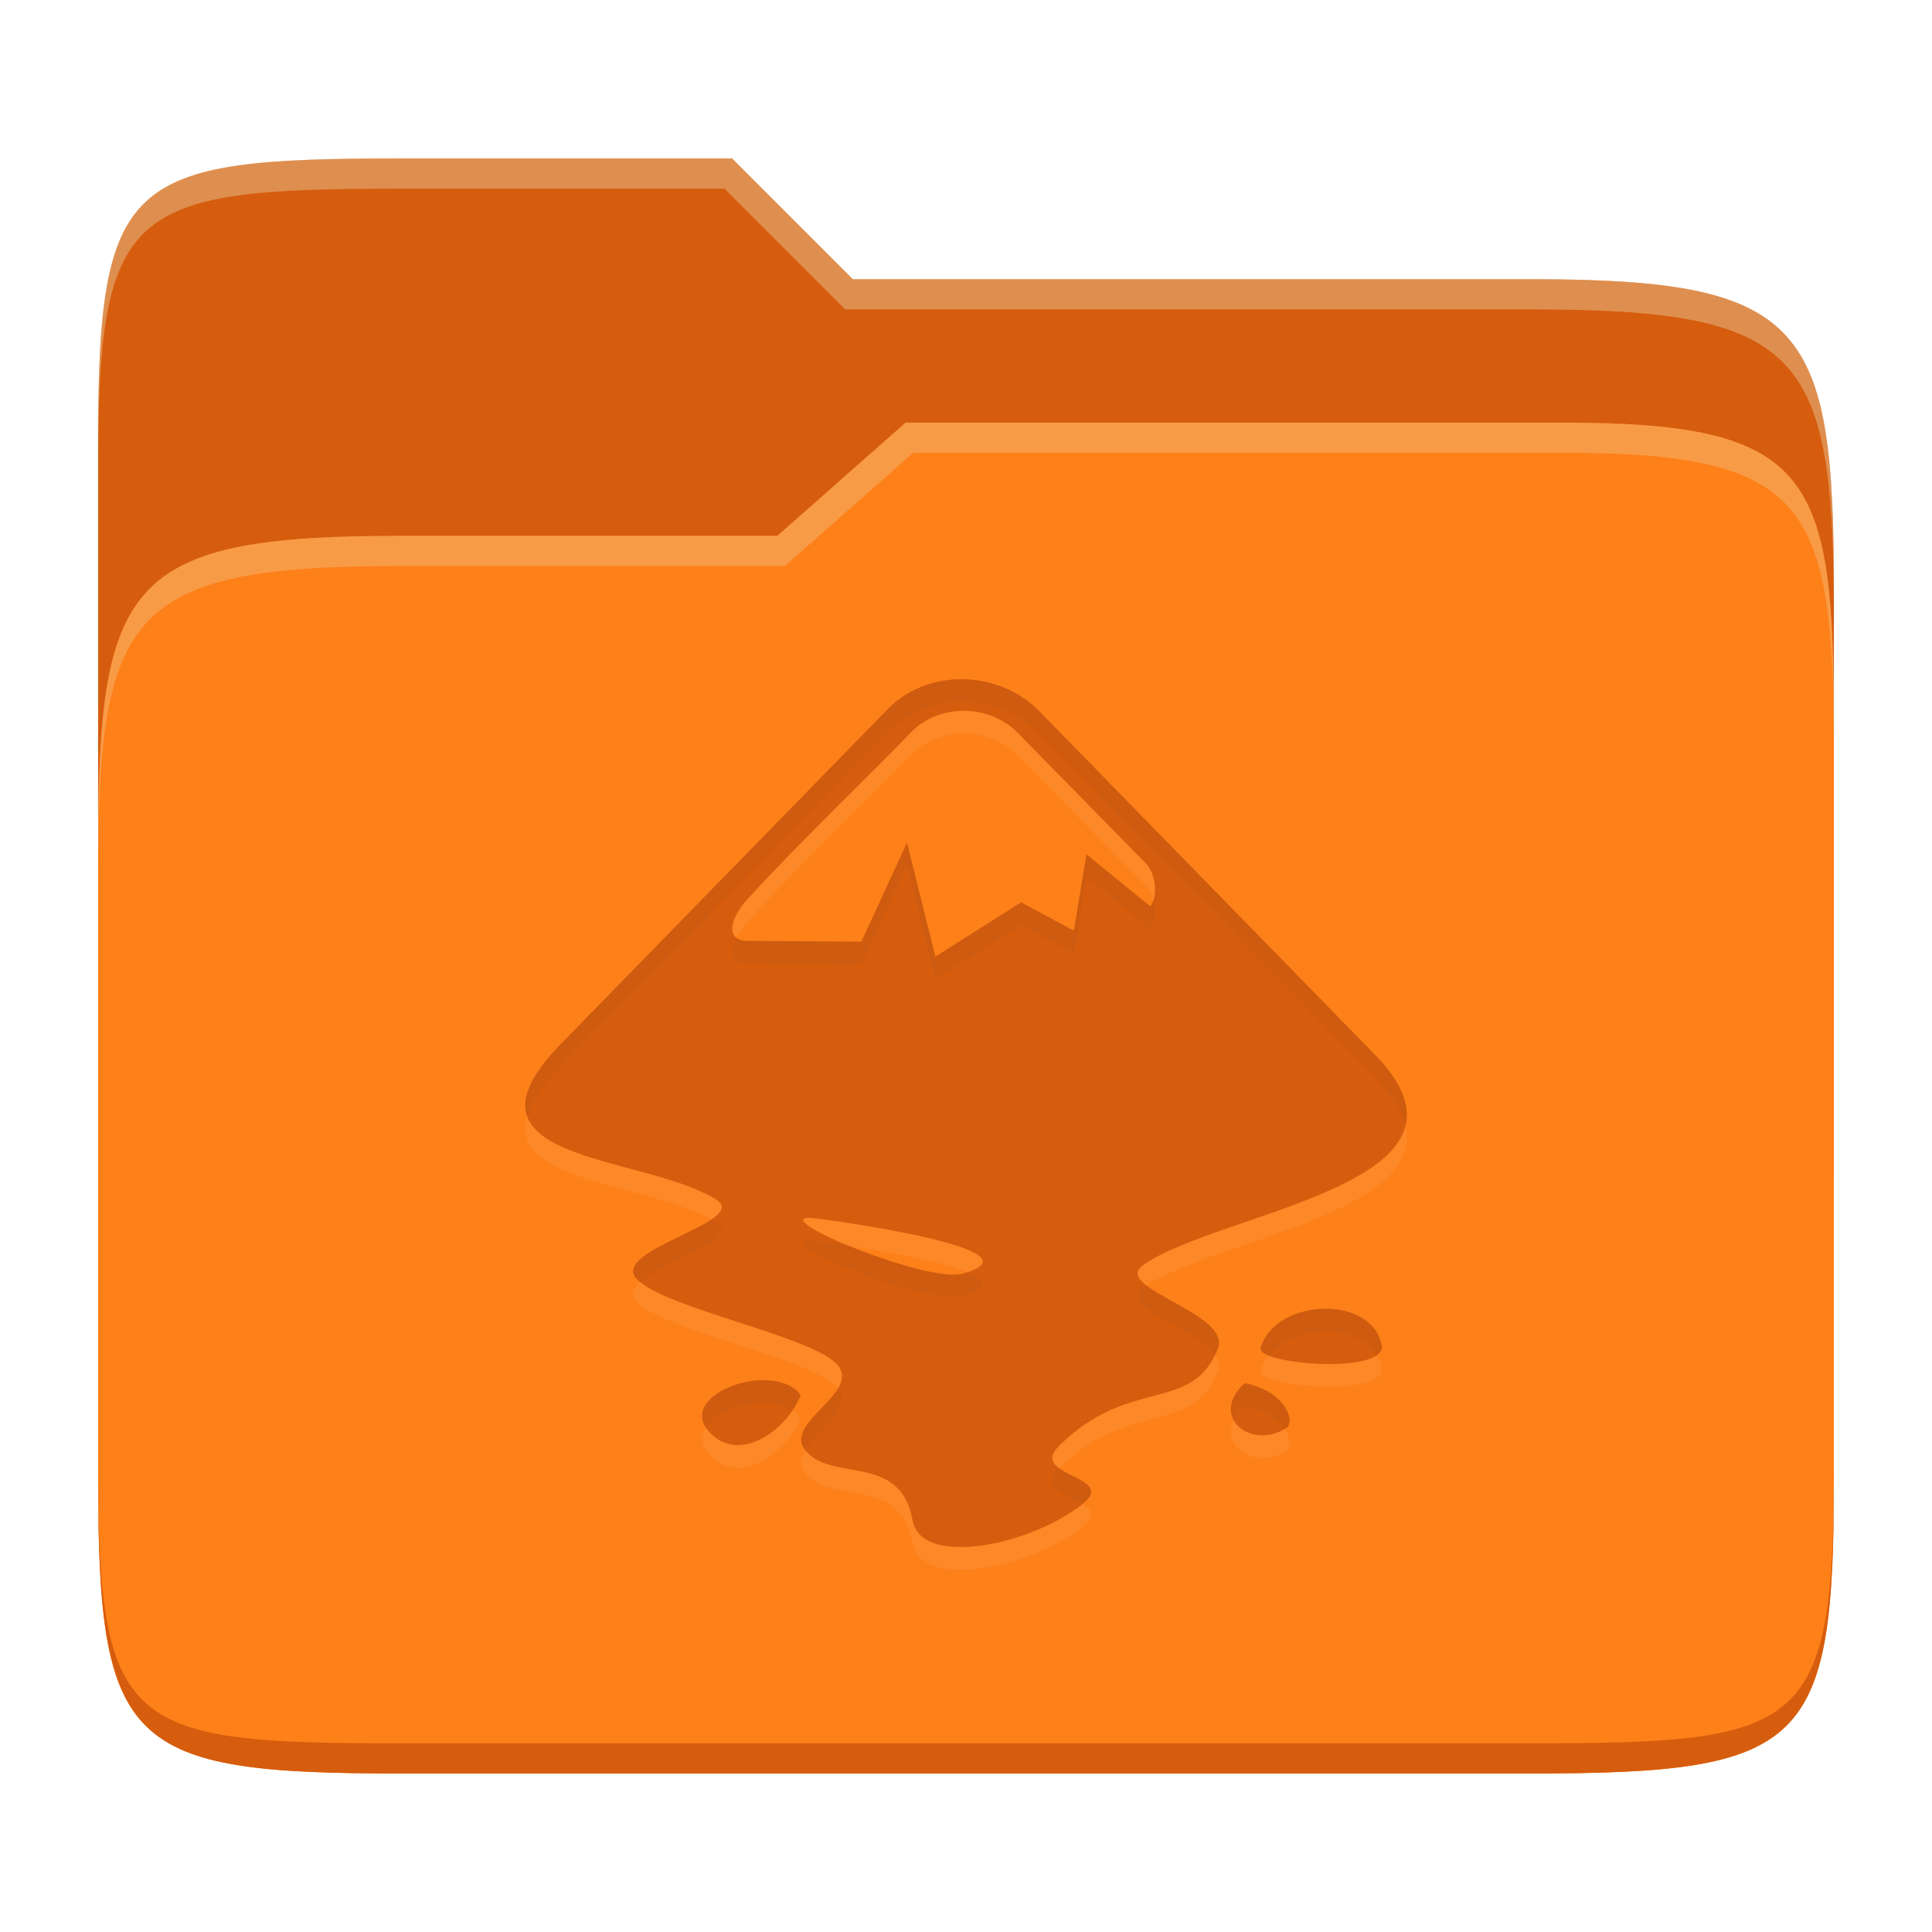 <svg width="256" height="256" version="1.1" xmlns="http://www.w3.org/2000/svg">
  <path d="m53.047 21c-36.322 0-40.047 2.481-40.047 37.772v96.653h230v-77.055c0-35.291-3.678-41.37-40-41.37h-90l-16-16z" fill="#d65d0e"/>
  <path d="m53 71c-36.338 0-39.996 6.144-39.996 41.397v83.653c0 35.313 3.686 38.951 40.002 38.951h149.99c36.316 0 40-3.639 40-38.951v-99.621c0-33.574-2.687-40.428-36-40.428h-87l-17 15z" fill="#fe8019"/>
  <path d="m243 193.99c0 35.291-3.653 37.006-39.974 37.006h-150.02c-36.319 0-40.005-1.715-40.005-37v2c0 35.641 4 39 40.005 39h150.02c36.399 0 39.974-3.727 39.974-38.998z" fill="#d65d0e"/>
  <path d="m120 56-17 15h-50c-36.156 0-39.996 5.917-39.996 41.433v4.141c0-35.295 3.684-41.574 39.996-41.574h51l17-15 86.001-0.011c33.136-0.004 35.999 7.05 35.999 40.591v-4.141c0-33.541-2.649-40.44-36-40.44z" fill="#ebdbb2" opacity=".3"/>
  <path d="m97 21-43.953 1e-6c-36.322 0-40.052 2.451-40.052 37.744v3.91c0-35.291 3.682-37.655 40.005-37.655h43l16 16h91c36.322 0 40 5.989 40 41.281v-3.907c0-35.291-3.678-41.373-40-41.373h-90z" fill="#ebdbb2" opacity=".4"/>
  <path d="m127.38 93c-3.598 0-7.144 1.303-9.698 3.91l-42.962 44.005c-16.267 16.267 10.532 14.913 20.229 21.065 4.484 2.92-14.391 6.673-10.533 10.531 3.754 3.858 22.628 7.405 26.383 11.158 3.754 3.858-7.613 7.925-3.859 11.783 3.65 3.858 12.409 0.209 13.974 8.968 1.147 6.465 16.06 3.232 22.734-2.295 4.171-3.545-7.196-3.546-3.442-7.404 9.385-9.489 17.728-4.276 21.169-13.036 1.877-4.692-14.182-8.029-9.906-11.053 10.219-7.195 47.76-10.845 30.45-28.155l-44.527-45.569c-2.763-2.607-6.413-3.91-10.011-3.91zm0.365 4.184c2.581 0.013 5.162 0.978 7.039 2.855l16.996 17.31c1.564 1.564 1.565 4.797 0.626 5.735l-8.446-6.882-1.669 10.115-6.987-3.755-11.365 7.196-3.755-15.12-6.048 13.138-15.12-0.104c-2.92 0-2.504-3.024 0.52-6.048 5.944-6.569 17.519-17.727 21.169-21.585 1.877-1.929 4.458-2.868 7.039-2.855zm-20.386 67.193c0.939 0 32.117 4.171 20.125 7.404-4.588 1.251-25.652-7.404-20.125-7.404zm67.871 12.044c-3.611 0.13-7.285 1.929-8.224 5.266 0 2.19 16.997 3.442 16.058-0.52-0.678-3.337-4.224-4.876-7.834-4.746zm-74.691 9.476c-4.911 0.291-10.168 3.853-6.009 7.365 3.858 3.337 9.698-0.729 11.575-5.422-1.173-1.532-3.333-2.076-5.566-1.944zm64.379 0.379c-4.797 4.38 0.835 8.967 5.527 5.944 1.251-0.834-0.105-4.901-5.527-5.944z" fill="#ebdbb2" opacity=".1"/>
  <path d="m127.38 90c-3.598 0-7.144 1.303-9.698 3.91l-42.962 44.005c-16.267 16.267 10.532 14.913 20.229 21.065 4.484 2.92-14.391 6.673-10.533 10.531 3.754 3.858 22.628 7.405 26.383 11.158 3.754 3.858-7.613 7.925-3.859 11.783 3.65 3.858 12.409 0.209 13.974 8.968 1.147 6.465 16.06 3.232 22.734-2.295 4.171-3.545-7.196-3.546-3.442-7.404 9.385-9.489 17.728-4.276 21.169-13.036 1.877-4.692-14.182-8.029-9.906-11.053 10.219-7.195 47.76-10.845 30.45-28.155l-44.527-45.569c-2.763-2.607-6.413-3.91-10.011-3.91zm0.365 4.184c2.581 0.013 5.162 0.978 7.039 2.855l16.996 17.31c1.564 1.564 1.565 4.797 0.626 5.735l-8.446-6.882-1.669 10.115-6.987-3.755-11.365 7.196-3.755-15.12-6.048 13.138-15.12-0.104c-2.92 0-2.504-3.024 0.52-6.048 5.944-6.569 17.519-17.727 21.169-21.585 1.877-1.929 4.458-2.868 7.039-2.855zm-20.386 67.193c0.939 0 32.117 4.171 20.125 7.404-4.588 1.251-25.652-7.404-20.125-7.404zm67.871 12.044c-3.611 0.13-7.285 1.929-8.224 5.266 0 2.19 16.997 3.442 16.058-0.52-0.678-3.337-4.224-4.876-7.834-4.746zm-74.691 9.476c-4.911 0.291-10.168 3.853-6.009 7.365 3.858 3.337 9.698-0.729 11.575-5.422-1.173-1.532-3.333-2.076-5.566-1.944zm64.379 0.379c-4.797 4.38 0.835 8.967 5.527 5.944 1.251-0.834-0.105-4.901-5.527-5.944z" fill="#d65d0e"/>
  <path d="m127.38 90c-3.598 0-7.143 1.303-9.697 3.91l-42.963 44.004c-4.515 4.515-5.704 7.67-4.869 10.008 0.542-1.894 2.042-4.179 4.869-7.006l42.963-44.006c2.555-2.607 6.1-3.91 9.697-3.91s7.248 1.303 10.012 3.91l44.527 45.57c2.518 2.518 3.847 4.738 4.297 6.731 0.684-2.692-0.436-5.872-4.297-9.732l-44.527-45.568c-2.763-2.607-6.414-3.91-10.012-3.91zm-7.195 21.639-6.047 13.139-15.121-0.105c-0.65 0-1.108-0.17-1.436-0.436-0.988 1.935-0.615 3.436 1.436 3.436l15.121 0.105 6.047-13.139 3.754 15.121 11.365-7.197 6.988 3.756 1.668-10.115 8.445 6.883c0.629-0.629 0.822-2.285 0.42-3.781-0.106 0.319-0.241 0.6-0.42 0.779l-8.445-6.881-1.668 10.115-6.988-3.756-11.365 7.195zm-25.953 49.957c-3.569 2.402-12.599 5.131-9.815 7.916 0.115 0.118 0.285 0.234 0.428 0.352 3.218-2.9 13.554-5.638 10.105-7.883-0.217-0.138-0.485-0.254-0.719-0.385zm13.127 2.781c-5.527 0 15.537 8.656 20.125 7.404 3.837-1.034 3.232-2.163 0.635-3.223-0.227 0.074-0.365 0.15-0.635 0.223-2.479 0.676-9.689-1.535-14.994-3.715-2.788-0.427-4.901-0.689-5.131-0.689zm44.572 5.961c-0.153 0.099-0.32 0.197-0.463 0.297-3.577 2.53 7.046 5.281 9.525 8.859 0.128-0.266 0.264-0.509 0.381-0.807 1.339-3.347-6.42-6.003-9.443-8.35zm23.299 3.084c-3.611 0.13-7.286 1.929-8.225 5.266 0 0.333 0.426 0.64 1.088 0.914 1.583-1.995 4.374-3.08 7.137-3.18 2.962-0.107 5.855 0.93 7.182 3.143 0.514-0.369 0.789-0.821 0.652-1.397-0.678-3.337-4.224-4.876-7.834-4.746zm-74.691 9.477c-4.381 0.259-9.018 3.122-7.019 6.231 1.144-1.756 4.133-3.06 7.019-3.231h2e-3c1.655-0.098 3.268 0.178 4.471 0.951 0.432-0.645 0.816-1.313 1.094-2.008-1.173-1.532-3.332-2.075-5.564-1.943zm64.379 0.379c-1.938 1.77-2.157 3.565-1.439 4.887 0.292-0.618 0.746-1.253 1.439-1.887 2.73 0.525 4.426 1.817 5.281 3.076 0.082-0.048 0.165-0.081 0.246-0.133 1.251-0.834-0.105-4.901-5.527-5.943zm-53.893 0.699c-1.64 2.726-6.368 5.495-4.309 8.17 1.64-2.726 6.367-5.495 4.309-8.17zm29.348 10.592c-0.056 0.056-0.11 0.098-0.166 0.154-2.367 2.433 1.271 3.334 3.242 4.555 0.063-0.051 0.137-0.099 0.199-0.15 2.779-2.362-1.327-3.154-3.275-4.559z" fill="#282828" opacity=".05"/>
</svg>
